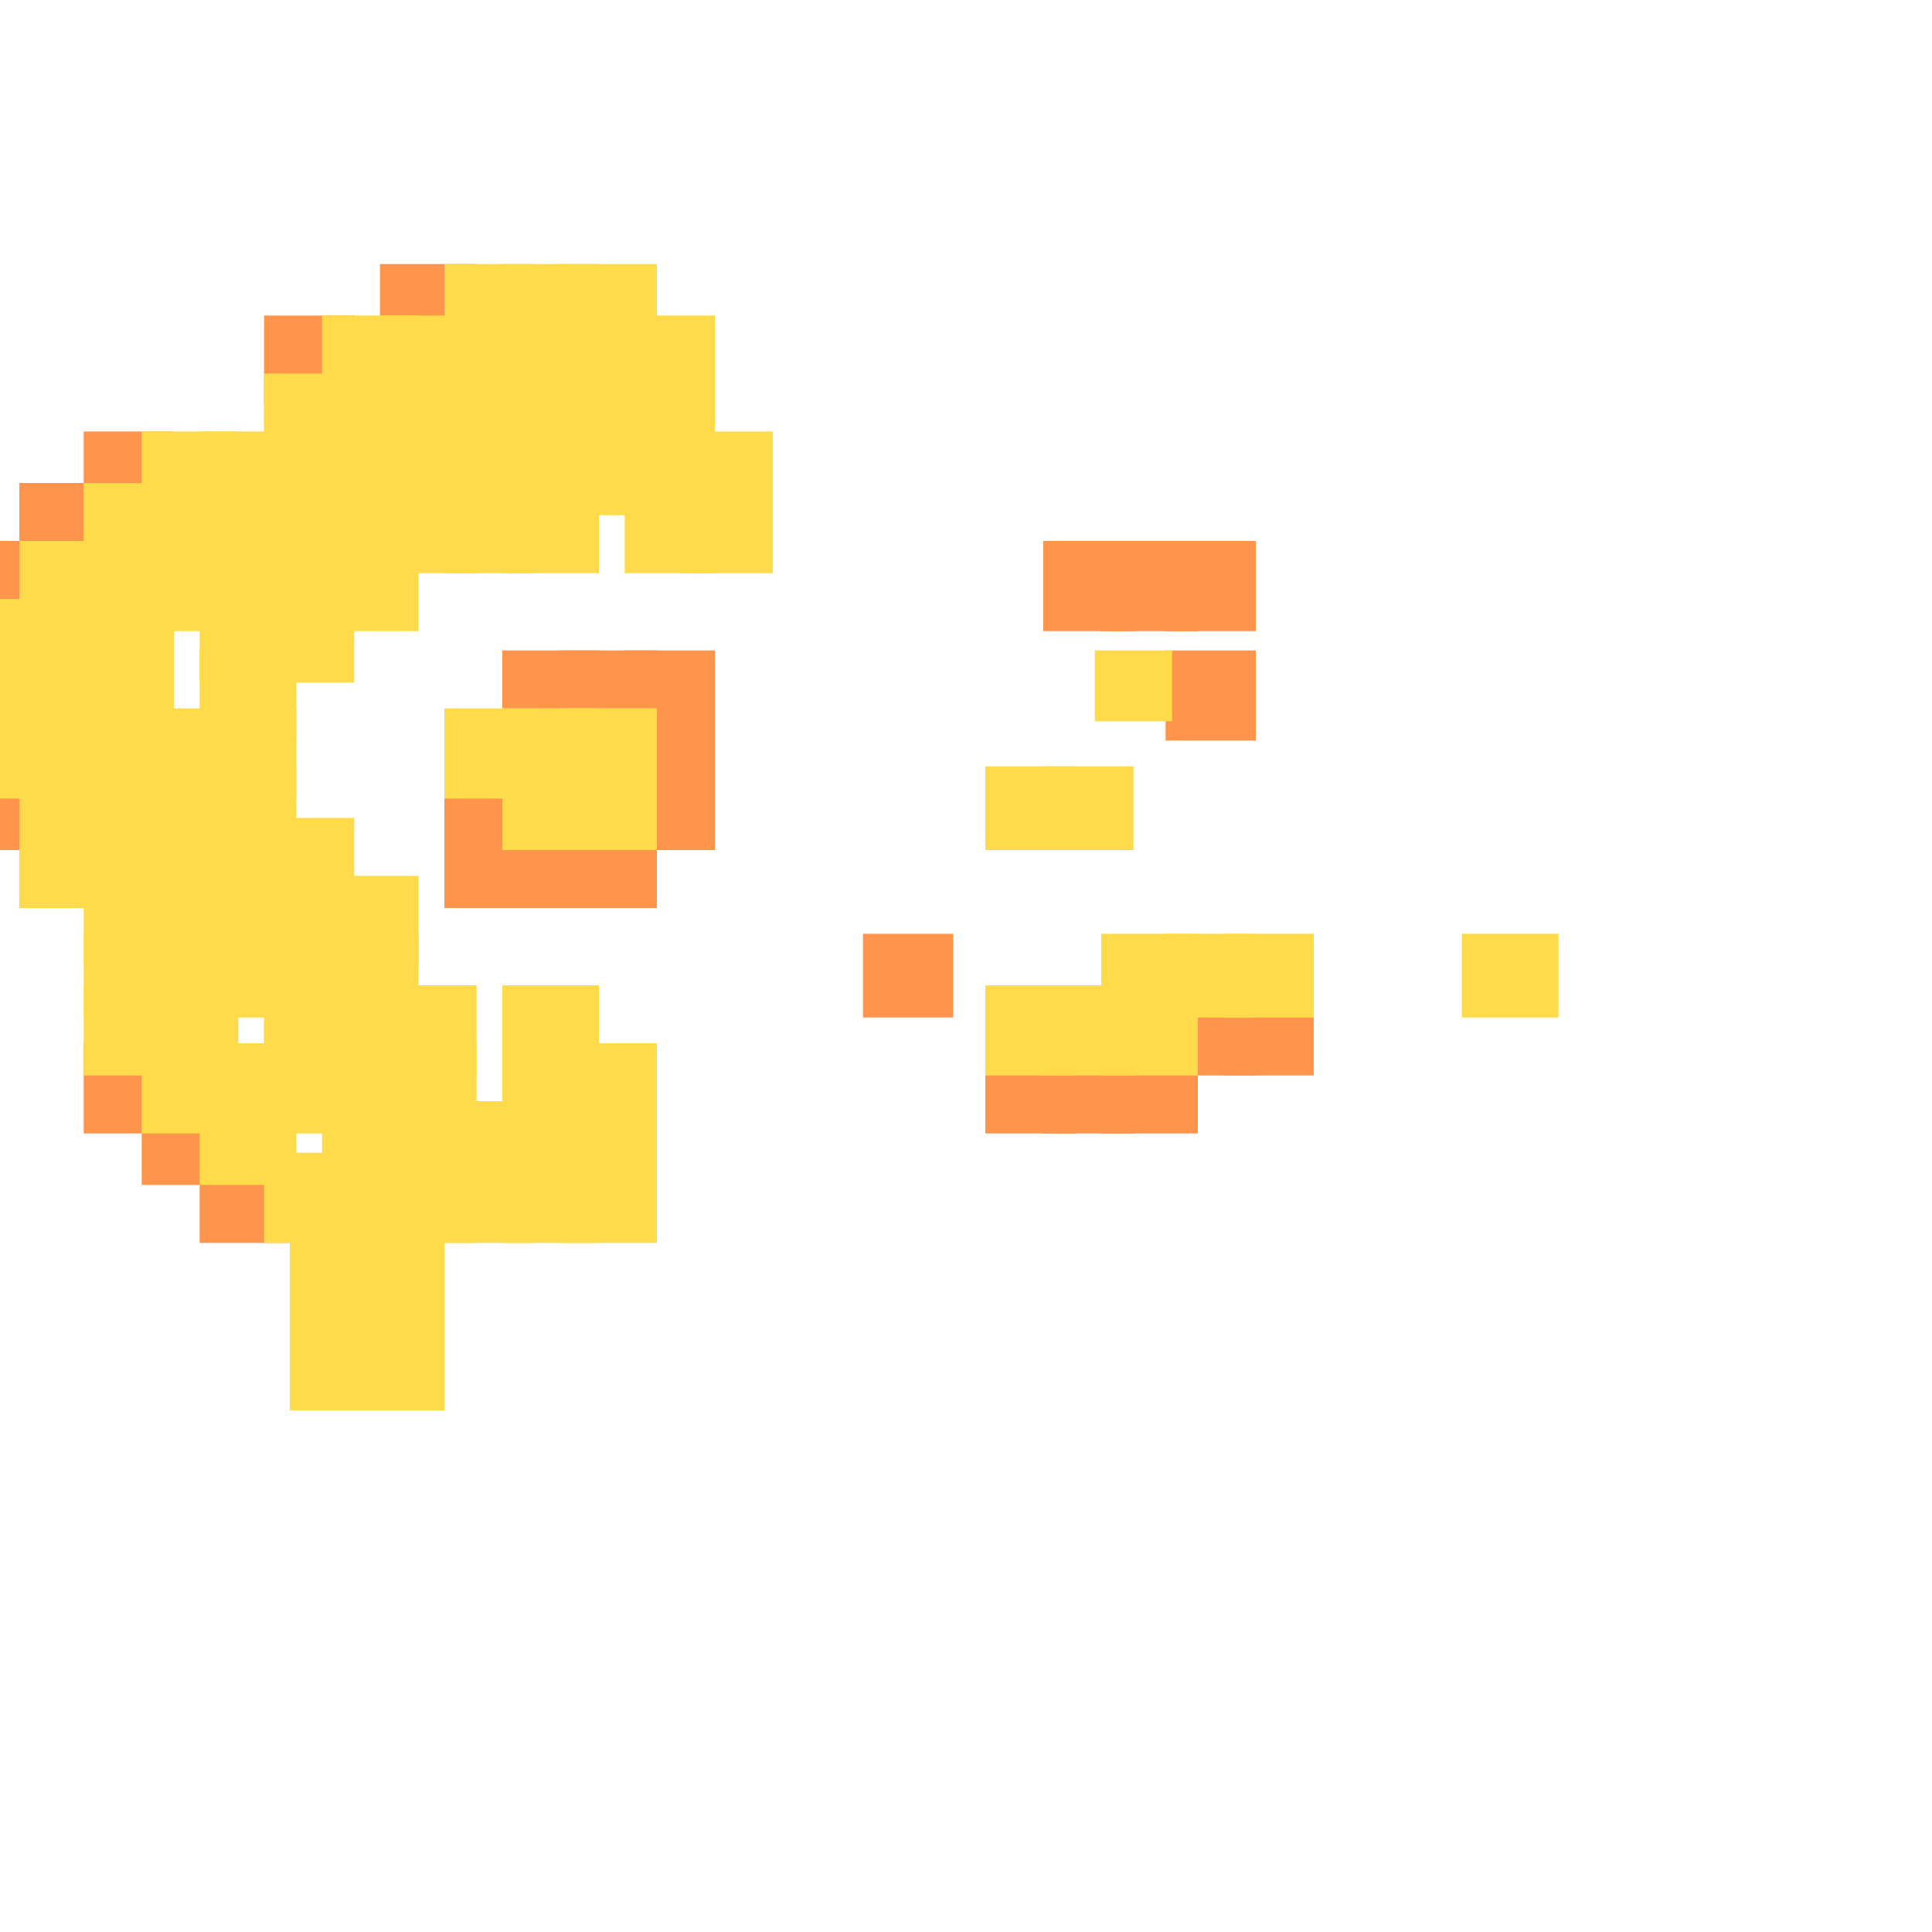 <?xml version="1.0" encoding="utf-8"?>
<svg xmlns="http://www.w3.org/2000/svg" width="300" height="300"
        viewBox="0 0 300 300" class="creatureMap" style="position:absolute;">
    <defs>
        <filter id="blur" x="-30%" y="-30%" width="160%" height="160%">
            <feGaussianBlur stdDeviation="3" />
        </filter>
        <pattern id="pattern-untameable" width="10" height="10" patternTransform="rotate(135)" patternUnits="userSpaceOnUse">
            <rect width="4" height="10" fill="black"></rect>
        </pattern>
        <filter id="groupStroke">
            <feFlood result="outsideColor" flood-color="black"/>
            <feMorphology in="SourceAlpha" operator="dilate" radius="2"/>
            <feComposite result="strokeoutline1" in="outsideColor" operator="in"/>
            <feComposite result="strokeoutline2" in="strokeoutline1" in2="SourceAlpha" operator="out"/>
            <feGaussianBlur in="strokeoutline2" result="strokeblur" stdDeviation="1"/>
        </filter>
        <style>
            .spawningMap-very-common { fill: #0F0; }
            .spawningMap-common { fill: #B2FF00; }
            .spawningMap-uncommon { fill: #FF0; }
            .spawningMap-very-uncommon { fill: #FC0; }
            .spawningMap-rare { fill: #F60; }
            .spawningMap-very-rare { fill: #F00; }
            .spawning-map-point { stroke:black; stroke-width:1; }
        </style>
    </defs>

<g filter="url(#blur)" opacity="0.7">
<g class="spawningMap-rare">
<rect x="97" y="119" width="14" height="13" />
<rect x="97" y="110" width="14" height="14" />
<rect x="97" y="101" width="14" height="14" />
<rect x="134" y="145" width="14" height="13" />
<rect x="41" y="49" width="14" height="14" />
<rect x="22" y="171" width="15" height="13" />
<rect x="13" y="162" width="14" height="14" />
<rect x="3" y="75" width="15" height="14" />
<rect x="59" y="41" width="15" height="13" />
<rect x="0" y="84" width="9" height="14" />
<rect x="190" y="153" width="14" height="14" />
<rect x="181" y="101" width="14" height="14" />
<rect x="181" y="84" width="14" height="14" />
<rect x="181" y="153" width="14" height="14" />
<rect x="31" y="179" width="15" height="14" />
<rect x="87" y="127" width="15" height="14" />
<rect x="13" y="67" width="14" height="13" />
<rect x="87" y="101" width="15" height="14" />
<rect x="78" y="127" width="15" height="14" />
<rect x="78" y="101" width="15" height="14" />
<rect x="69" y="127" width="14" height="14" />
<rect x="69" y="119" width="14" height="13" />
<rect x="153" y="162" width="14" height="14" />
<rect x="0" y="119" width="9" height="13" />
<rect x="171" y="84" width="15" height="14" />
<rect x="162" y="84" width="14" height="14" />
<rect x="162" y="162" width="14" height="14" />
<rect x="171" y="162" width="15" height="14" />
</g>
<g class="spawningMap-very-uncommon">
<rect x="170" y="101" width="12" height="11" />
<rect x="97" y="75" width="14" height="14" />
<rect x="97" y="67" width="14" height="13" />
<rect x="97" y="58" width="14" height="14" />
<rect x="97" y="49" width="14" height="14" />
<rect x="87" y="110" width="15" height="14" />
<rect x="87" y="119" width="15" height="13" />
<rect x="106" y="75" width="14" height="14" />
<rect x="106" y="67" width="14" height="13" />
<rect x="78" y="110" width="15" height="14" />
<rect x="78" y="119" width="15" height="13" />
<rect x="3" y="127" width="15" height="14" />
<rect x="59" y="179" width="15" height="14" />
<rect x="59" y="75" width="15" height="14" />
<rect x="59" y="67" width="15" height="13" />
<rect x="59" y="58" width="15" height="14" />
<rect x="59" y="49" width="15" height="14" />
<rect x="50" y="136" width="15" height="14" />
<rect x="50" y="84" width="15" height="14" />
<rect x="50" y="145" width="15" height="13" />
<rect x="50" y="153" width="15" height="14" />
<rect x="50" y="162" width="15" height="14" />
<rect x="50" y="171" width="15" height="13" />
<rect x="50" y="75" width="15" height="14" />
<rect x="50" y="67" width="15" height="13" />
<rect x="50" y="58" width="15" height="14" />
<rect x="50" y="49" width="15" height="14" />
<rect x="41" y="136" width="14" height="14" />
<rect x="41" y="127" width="14" height="14" />
<rect x="227" y="145" width="15" height="13" />
<rect x="87" y="110" width="15" height="14" />
<rect x="153" y="119" width="14" height="13" />
<rect x="153" y="153" width="14" height="14" />
<rect x="41" y="162" width="14" height="14" />
<rect x="41" y="75" width="14" height="14" />
<rect x="181" y="145" width="14" height="13" />
<rect x="41" y="67" width="14" height="13" />
<rect x="41" y="58" width="14" height="14" />
<rect x="31" y="136" width="15" height="14" />
<rect x="31" y="127" width="15" height="14" />
<rect x="31" y="119" width="15" height="13" />
<rect x="31" y="110" width="15" height="14" />
<rect x="31" y="101" width="15" height="14" />
<rect x="31" y="93" width="15" height="13" />
<rect x="31" y="84" width="15" height="14" />
<rect x="31" y="145" width="15" height="13" />
<rect x="31" y="162" width="15" height="14" />
<rect x="31" y="171" width="15" height="13" />
<rect x="31" y="75" width="15" height="14" />
<rect x="31" y="67" width="15" height="13" />
<rect x="22" y="136" width="15" height="14" />
<rect x="22" y="127" width="15" height="14" />
<rect x="22" y="119" width="15" height="13" />
<rect x="22" y="110" width="15" height="14" />
<rect x="190" y="145" width="14" height="13" />
<rect x="22" y="84" width="15" height="14" />
<rect x="22" y="145" width="15" height="13" />
<rect x="22" y="153" width="15" height="14" />
<rect x="22" y="162" width="15" height="14" />
<rect x="22" y="75" width="15" height="14" />
<rect x="22" y="67" width="15" height="13" />
<rect x="13" y="136" width="14" height="14" />
<rect x="13" y="127" width="14" height="14" />
<rect x="13" y="119" width="14" height="13" />
<rect x="13" y="110" width="14" height="14" />
<rect x="13" y="101" width="14" height="14" />
<rect x="13" y="93" width="14" height="13" />
<rect x="13" y="84" width="14" height="14" />
<rect x="13" y="145" width="14" height="13" />
<rect x="13" y="153" width="14" height="14" />
<rect x="13" y="75" width="14" height="14" />
<rect x="3" y="119" width="15" height="13" />
<rect x="3" y="110" width="15" height="14" />
<rect x="3" y="101" width="15" height="14" />
<rect x="3" y="93" width="15" height="13" />
<rect x="3" y="84" width="15" height="14" />
<rect x="87" y="119" width="15" height="13" />
<rect x="78" y="119" width="15" height="13" />
<rect x="78" y="110" width="15" height="14" />
<rect x="87" y="162" width="15" height="14" />
<rect x="87" y="171" width="15" height="13" />
<rect x="87" y="179" width="15" height="14" />
<rect x="87" y="67" width="15" height="13" />
<rect x="87" y="58" width="15" height="14" />
<rect x="87" y="49" width="15" height="14" />
<rect x="87" y="41" width="15" height="13" />
<rect x="78" y="153" width="15" height="14" />
<rect x="78" y="162" width="15" height="14" />
<rect x="78" y="171" width="15" height="13" />
<rect x="78" y="179" width="15" height="14" />
<rect x="78" y="75" width="15" height="14" />
<rect x="78" y="67" width="15" height="13" />
<rect x="78" y="58" width="15" height="14" />
<rect x="78" y="49" width="15" height="14" />
<rect x="78" y="41" width="15" height="13" />
<rect x="50" y="179" width="15" height="14" />
<rect x="41" y="179" width="14" height="14" />
<rect x="55" y="188" width="14" height="14" />
<rect x="45" y="188" width="15" height="14" />
<rect x="55" y="196" width="14" height="14" />
<rect x="45" y="196" width="15" height="14" />
<rect x="55" y="205" width="14" height="14" />
<rect x="45" y="205" width="15" height="14" />
<rect x="69" y="110" width="14" height="14" />
<rect x="0" y="93" width="9" height="13" />
<rect x="0" y="110" width="9" height="14" />
<rect x="0" y="101" width="9" height="14" />
<rect x="41" y="153" width="14" height="14" />
<rect x="41" y="93" width="14" height="13" />
<rect x="171" y="145" width="15" height="13" />
<rect x="171" y="153" width="15" height="14" />
<rect x="69" y="171" width="14" height="13" />
<rect x="41" y="84" width="14" height="14" />
<rect x="41" y="145" width="14" height="13" />
<rect x="69" y="179" width="14" height="14" />
<rect x="162" y="119" width="14" height="13" />
<rect x="162" y="153" width="14" height="14" />
<rect x="69" y="75" width="14" height="14" />
<rect x="69" y="67" width="14" height="13" />
<rect x="69" y="58" width="14" height="14" />
<rect x="69" y="49" width="14" height="14" />
<rect x="69" y="41" width="14" height="13" />
<rect x="59" y="153" width="15" height="14" />
<rect x="59" y="162" width="15" height="14" />
<rect x="59" y="171" width="15" height="13" />
</g>
</g>
</svg>